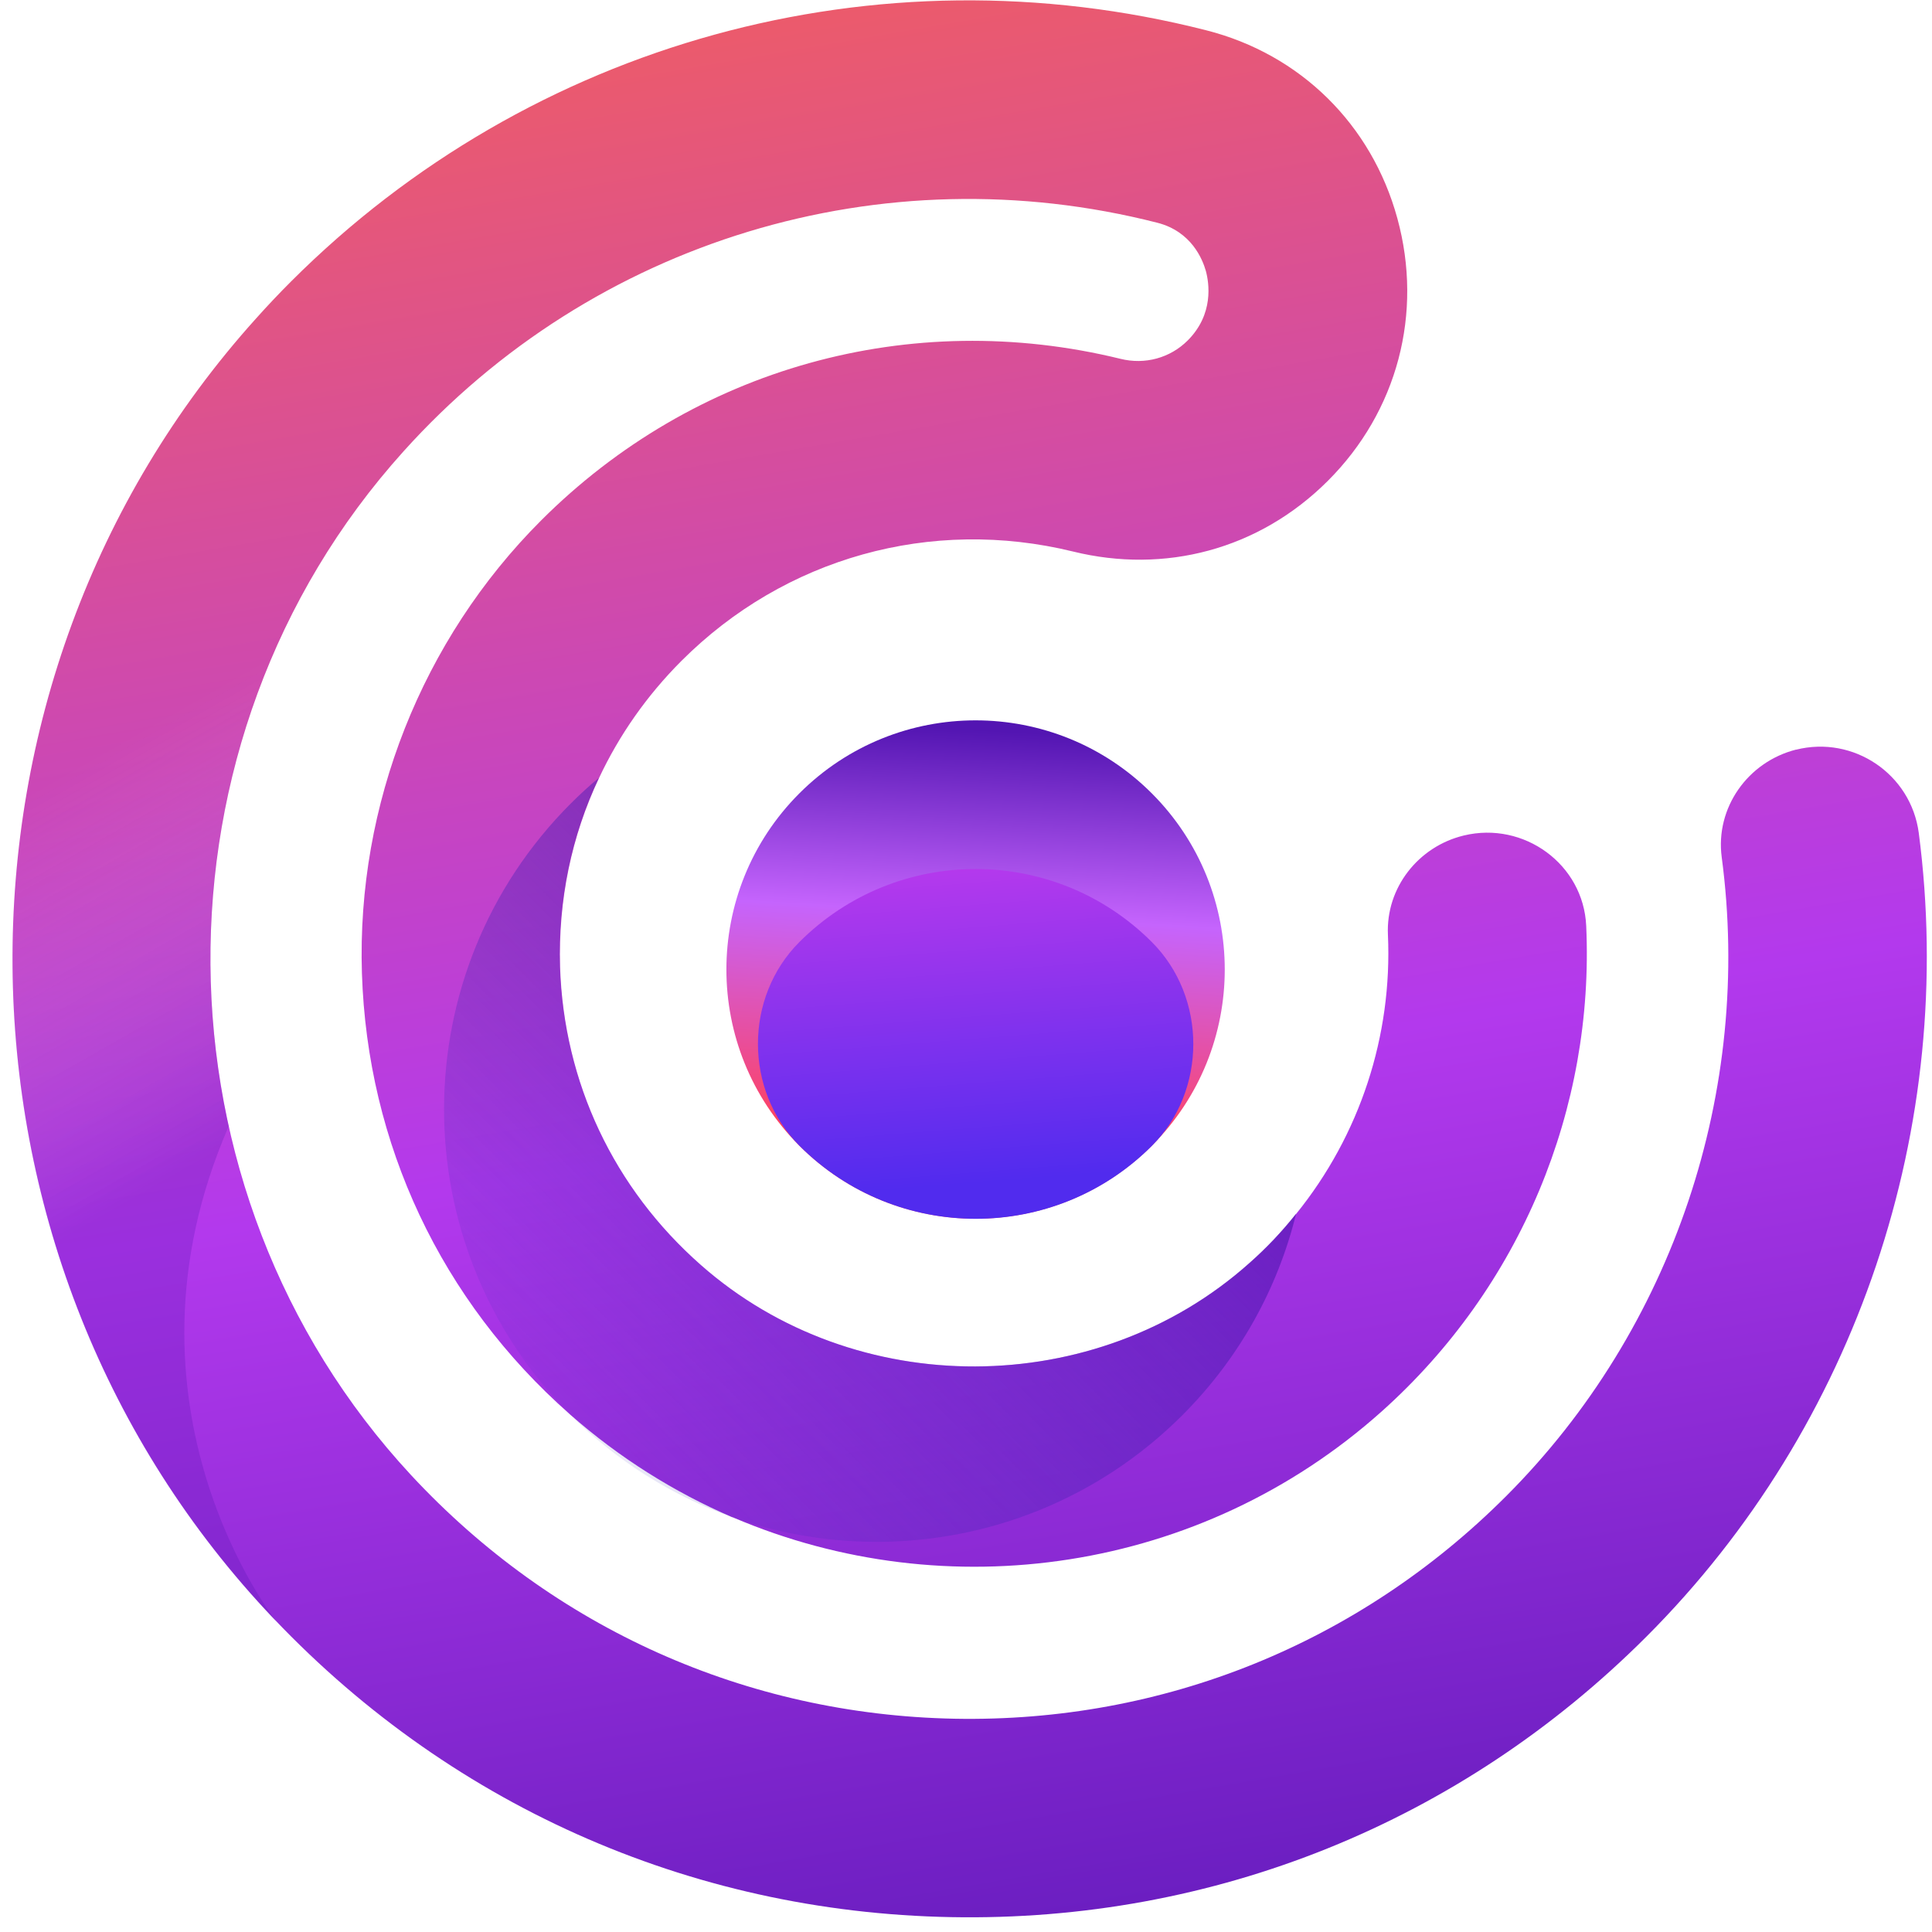 <svg width="100" height="100" viewBox="0 0 100 100" fill="none" xmlns="http://www.w3.org/2000/svg">
<path d="M92.958 38.805C95.937 38.054 98.911 40.066 99.315 43.11C101.298 58.265 96.142 73.789 85.216 84.715C75.604 94.327 62.819 99.488 49.224 99.23C35.623 98.978 23.038 93.336 13.759 83.343C-3.524 64.722 -3.747 35.363 13.243 16.496C13.83 15.839 14.434 15.199 15.062 14.572C27.448 2.185 45.359 -2.788 62.443 1.57C67.305 2.807 70.994 6.437 72.326 11.299C73.674 16.214 72.326 21.293 68.736 24.882C65.147 28.471 60.262 29.709 55.546 28.548C48.186 26.747 40.614 28.864 35.272 34.207C33.477 36.002 32.046 38.055 31.008 40.266C29.583 43.274 28.891 46.594 28.99 50.048C29.184 56.024 31.765 61.502 36.28 65.478C44.257 72.516 56.725 72.469 64.666 65.385C65.558 64.599 66.361 63.748 67.082 62.839C70.39 58.757 72.073 53.614 71.839 48.382C71.727 45.96 73.405 43.814 75.768 43.245C78.876 42.494 81.961 44.734 82.102 47.925C82.53 57.361 78.724 66.61 71.516 73.056C62.144 81.431 48.995 83.26 37.964 78.551C37.952 78.539 37.922 78.533 37.893 78.528C34.902 77.237 32.058 75.46 29.501 73.208L29.483 73.191C22.826 67.32 19.014 59.215 18.733 50.371C18.457 41.661 21.835 33.111 28.005 26.941C35.905 19.041 47.119 15.909 57.992 18.572C59.259 18.888 60.567 18.531 61.476 17.622C62.836 16.261 62.584 14.648 62.414 14.021C62.244 13.428 61.675 11.98 59.898 11.528C45.676 7.898 30.709 12.437 20.88 23.369C7.408 38.319 7.59 61.596 21.278 76.352C28.644 84.281 38.626 88.75 49.406 88.961C60.191 89.166 70.326 85.073 77.95 77.448C86.63 68.769 90.718 56.411 89.116 44.371C88.776 41.814 90.465 39.433 92.964 38.799L92.958 38.805Z" fill="url(#paint0_linear_233_1307)"/>
<path style="mix-blend-mode:multiply" d="M27.507 17.504C25.12 19.188 22.885 21.141 20.874 23.375C12.153 33.046 9.156 46.213 11.836 58.3C5.502 72.833 14.287 83.906 14.287 83.906C14.106 83.724 13.924 83.542 13.754 83.349C-3.53 64.728 -3.753 35.369 13.238 16.502C13.824 15.845 14.428 15.206 15.056 14.578C16.663 12.971 18.363 11.493 20.14 10.138L27.501 17.499L27.507 17.504Z" fill="url(#paint1_linear_233_1307)"/>
<path style="mix-blend-mode:multiply" d="M67.07 62.839C66.349 63.748 65.546 64.598 64.654 65.384C56.713 72.469 44.245 72.516 36.269 65.478C31.759 61.508 29.178 56.03 28.979 50.048C28.873 46.599 29.571 43.274 30.996 40.265C30.492 40.676 30.011 41.122 29.542 41.591C20.821 50.312 20.797 64.434 29.477 73.184L29.542 73.249C31.976 75.683 34.849 77.442 37.893 78.527C37.922 78.533 37.946 78.545 37.964 78.551C45.828 81.301 54.919 79.53 61.2 73.249C64.179 70.27 66.144 66.651 67.082 62.839L67.07 62.839Z" fill="url(#paint2_linear_233_1307)"/>
<path d="M41.376 41.063C46.413 36.026 54.579 36.026 59.616 41.063C64.652 46.1 64.652 54.266 59.616 59.303C54.579 64.339 46.413 64.339 41.376 59.303C36.339 54.266 36.339 46.1 41.376 41.063Z" fill="url(#paint3_linear_233_1307)"/>
<path d="M59.617 48.758C54.579 43.72 46.415 43.72 41.377 48.758C38.512 51.623 38.518 56.444 41.383 59.309C46.415 64.341 54.585 64.347 59.617 59.315C62.481 56.45 62.481 51.623 59.617 48.758Z" fill="url(#paint4_linear_233_1307)"/>
<defs>
<linearGradient id="paint0_linear_233_1307" x1="61.405" y1="112.804" x2="39.998" y2="-11.831" gradientUnits="userSpaceOnUse">
<stop stop-color="#5315B2"/>
<stop offset="0.45" stop-color="#B339ED"/>
<stop offset="1" stop-color="#F8624F"/>
</linearGradient>
<linearGradient id="paint1_linear_233_1307" x1="11.355" y1="35.439" x2="21.683" y2="53.591" gradientUnits="userSpaceOnUse">
<stop stop-color="white" stop-opacity="0"/>
<stop offset="1" stop-color="#5315B2" stop-opacity="0.26"/>
</linearGradient>
<linearGradient id="paint2_linear_233_1307" x1="54.344" y1="48.447" x2="25.278" y2="77.513" gradientUnits="userSpaceOnUse">
<stop stop-color="#5315B2" stop-opacity="0.69"/>
<stop offset="1" stop-color="#3232B8" stop-opacity="0"/>
</linearGradient>
<linearGradient id="paint3_linear_233_1307" x1="51.211" y1="37.808" x2="49.98" y2="58.992" gradientUnits="userSpaceOnUse">
<stop stop-color="#5315B2"/>
<stop offset="0.45" stop-color="#C564FD"/>
<stop offset="1" stop-color="#FF405E"/>
</linearGradient>
<linearGradient id="paint4_linear_233_1307" x1="55.093" y1="31.539" x2="57.386" y2="60.708" gradientUnits="userSpaceOnUse">
<stop stop-color="#FF405E"/>
<stop offset="0.45" stop-color="#B339ED"/>
<stop offset="1" stop-color="#512BEE"/>
</linearGradient>
</defs>
</svg>
